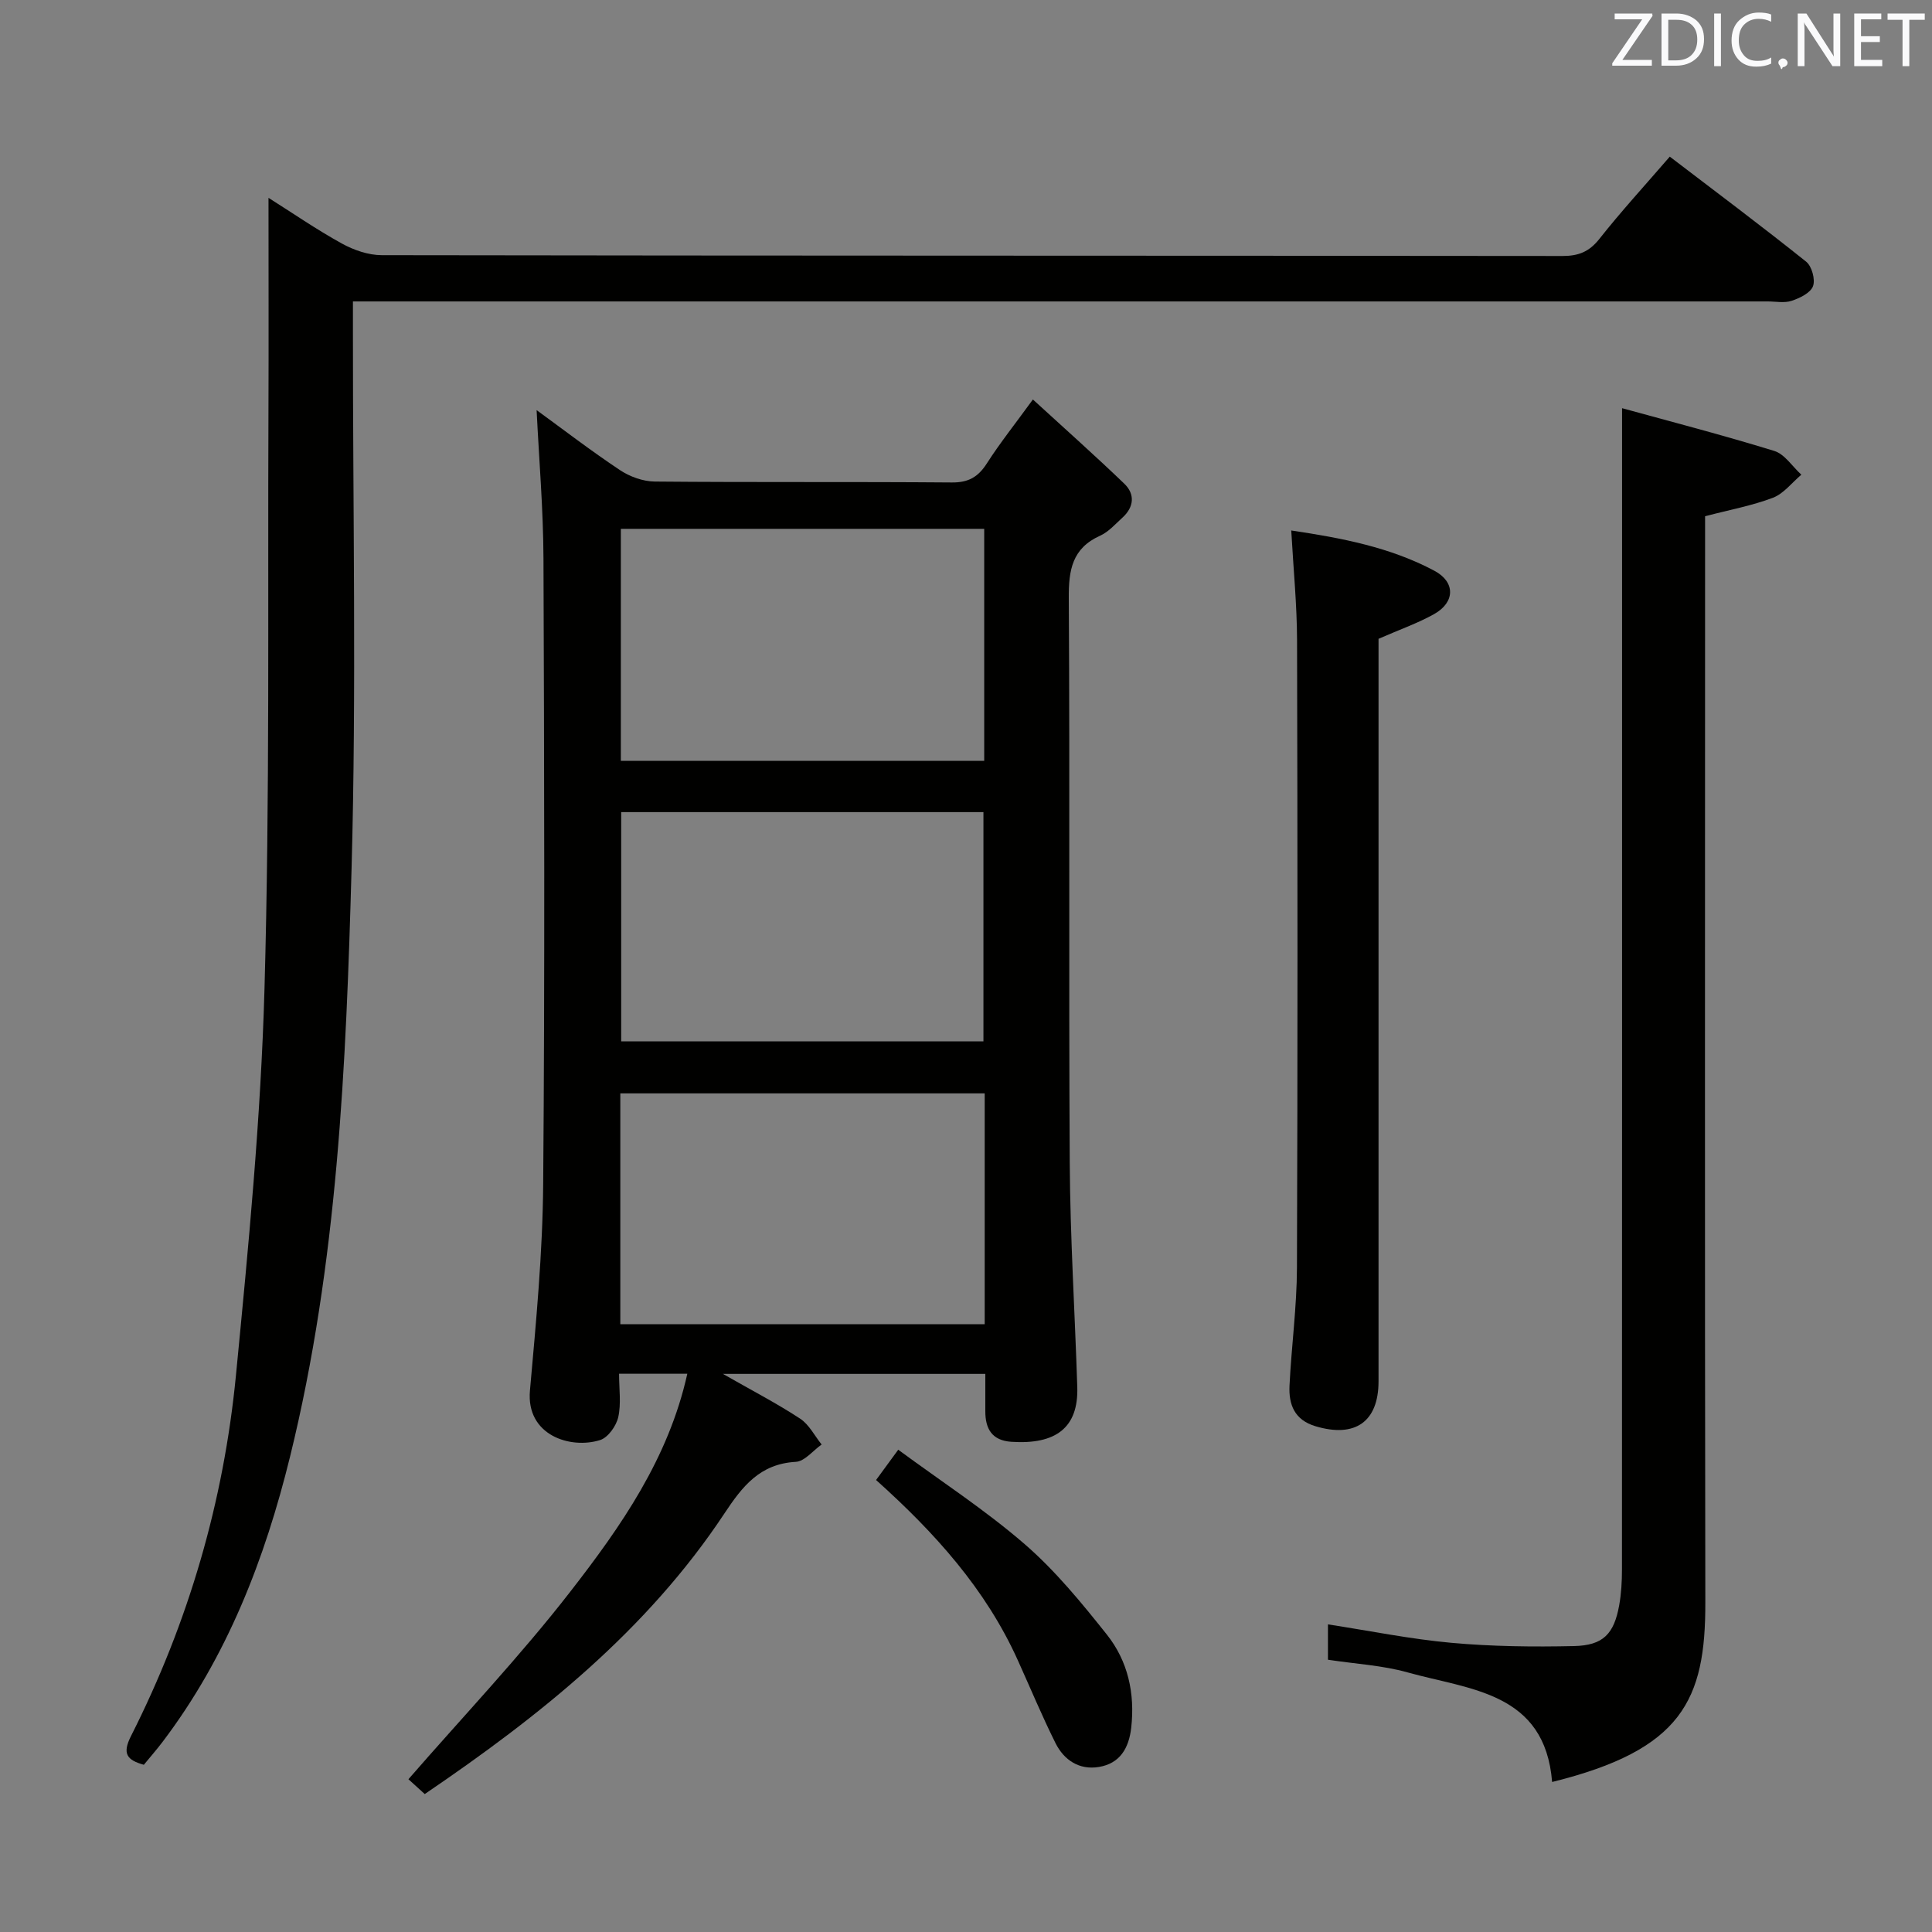 <svg enable-background="new 0 0 400 400" viewBox="0 0 400 400" xmlns="http://www.w3.org/2000/svg"><rect x="0" y="0" width="400" height="400" fill="#808080" stroke="none"/><path d="m87.94 371.44c-1.46-1.33-2.66-2.42-3.38-3.07 11.33-13.03 23.11-25.43 33.55-38.88 10.43-13.43 20.29-27.51 24.19-45.07-4.9 0-9.16 0-14.13 0 0 3.15.46 6.19-.17 8.99-.41 1.82-2.12 4.23-3.76 4.74-6.11 1.93-15.35-.96-14.52-10.25 1.27-14.23 2.63-28.5 2.74-42.77.35-43.16.22-86.32.06-129.48-.04-10.23-.92-20.46-1.42-30.74 5.44 3.96 11.2 8.39 17.24 12.41 2.05 1.37 4.8 2.36 7.23 2.38 20.49.19 40.99.02 61.49.19 3.46.03 5.46-1.14 7.26-3.95 2.67-4.17 5.78-8.07 9.53-13.23 6.6 6.05 12.88 11.62 18.92 17.43 2.26 2.17 2.02 4.84-.37 7.02-1.47 1.34-2.88 2.96-4.63 3.75-5.8 2.61-6.53 7.11-6.49 12.93.24 38.99-.03 77.99.2 116.98.09 15.46 1.07 30.91 1.56 46.37.26 8.4-4.44 11.93-13.65 11.32-4.03-.27-5.4-2.7-5.39-6.35.01-2.47 0-4.94 0-7.71-17.92 0-35.43 0-54.33 0 6.12 3.49 11.21 6.13 15.98 9.26 1.86 1.22 3 3.54 4.46 5.36-1.78 1.25-3.51 3.49-5.36 3.59-7.43.42-11.05 5.07-14.79 10.72-16.03 24.19-38.18 41.87-62.02 58.06zm115.83-261.95c-25.3 0-50.18 0-75.23 0v48.03h75.23c0-16.06 0-31.82 0-48.03zm.1 116.88c-25.38 0-50.28 0-75.44 0v47.8h75.44c0-16.06 0-31.7 0-47.8zm-75.26-58.23v47.46h75c0-16.03 0-31.72 0-47.46-25.15 0-49.92 0-75 0z" fill="#010100"/><path d="m73.07 62.41v6.39c-.02 36.99.74 74.01-.28 110.97-1.13 40.84-2.89 81.74-12.72 121.74-5.24 21.32-13.04 41.49-26.43 59.15-1.2 1.58-2.51 3.08-3.86 4.72-3.49-.99-4.53-2.26-2.65-5.97 11.89-23.51 19.18-48.51 21.72-74.66 2.59-26.61 5.16-53.3 5.91-80.01 1.12-39.77.65-79.59.82-119.4.06-14.62.01-29.25.01-44.38 4.89 3.08 9.88 6.53 15.17 9.45 2.48 1.37 5.51 2.42 8.3 2.42 81.49.13 162.97.08 244.46.17 3.29 0 5.5-.87 7.6-3.52 4.52-5.73 9.47-11.12 14.59-17.05 9.59 7.32 19.03 14.39 28.24 21.75 1.17.94 1.93 3.7 1.41 5.08-.52 1.39-2.73 2.46-4.42 3.02-1.5.5-3.3.13-4.96.13-95.32 0-190.63 0-285.95 0-2.14 0-4.26 0-6.96 0z" fill="#010100"/><path d="m335.83 84.51c9.95 2.74 20.8 5.55 31.51 8.85 2.17.67 3.75 3.23 5.61 4.92-1.94 1.63-3.64 3.91-5.87 4.77-4.3 1.64-8.9 2.48-14.06 3.83v5.59c0 73.12-.08 146.24.05 219.36.04 20.14-4.81 30.46-31.72 37.11-1.5-18.64-17.04-19.08-29.93-22.69-5.21-1.46-10.76-1.75-16.48-2.62 0-2.35 0-4.74 0-7.32 8.65 1.33 17.07 3.05 25.56 3.82 8.43.76 16.95.86 25.41.67 6.02-.14 8.25-2.52 9.32-8.41.44-2.44.58-4.96.58-7.44.03-70.79.02-141.58.02-212.37 0-9.1 0-18.18 0-28.07z" fill="#010100"/><path d="m267.34 109.83c10.41 1.55 20.48 3.46 29.65 8.35 4.36 2.33 4.27 6.5-.02 8.93-3.43 1.93-7.21 3.24-11.56 5.15v5.73 147.99c0 8.4-4.86 11.76-13.04 9.31-4.39-1.31-5.58-4.51-5.39-8.43.4-8.13 1.51-16.24 1.54-24.36.16-43.33.13-86.66.02-129.99-.02-7.3-.75-14.59-1.2-22.68z" fill="#010100"/><path d="m181.38 306.42c1.49-2.04 2.66-3.63 4.59-6.27 8.83 6.51 17.99 12.46 26.17 19.54 6.34 5.49 11.77 12.13 17.02 18.73 4.37 5.49 5.84 12.16 5.05 19.26-.48 4.25-2.32 7.42-6.69 8.15-4.06.68-7.22-1.41-8.98-4.92-2.81-5.63-5.23-11.46-7.82-17.19-6.63-14.69-17.14-26.36-29.34-37.3z" fill="#010100"/><g fill="#fafafb"><path d="m342.2 3.2-6.3 9.2h6.1v1.2h-8.2v-.5l6.2-9.1h-5.7v-1.2h7.8v.4z"/><path d="m344 13.7v-10.9h3.1c1.6 0 3 .5 4.1 1.4 1.1 1 1.6 2.2 1.6 3.9s-.5 3-1.6 4-2.5 1.5-4.2 1.5h-3zm1.4-9.6v8.4h1.6c1.4 0 2.5-.4 3.2-1.1.8-.8 1.2-1.8 1.2-3.2s-.4-2.4-1.2-3.1-1.8-1-3.1-1z"/><path d="m356.3 2.8v10.9h-1.4v-10.9z"/><path d="m366.6 13.2c-.8.4-1.8.6-3 .6-1.6 0-2.8-.5-3.7-1.5s-1.4-2.3-1.4-3.9c0-1.7.5-3.2 1.6-4.2s2.4-1.6 4-1.6c1 0 1.9.1 2.6.4v1.5c-.8-.4-1.6-.6-2.6-.6-1.2 0-2.2.4-3 1.2s-1.1 1.9-1.1 3.3c0 1.3.4 2.3 1.1 3.1s1.6 1.1 2.8 1.1c1.1 0 2-.2 2.8-.7v1.3z"/><path d="m368.2 13c0-.3.1-.5.3-.6.2-.2.4-.3.6-.3.3 0 .5.1.7.3s.3.4.3.6-.1.5-.3.6c-.2.2-.4.3-.7.3-.3 1-.5-.1-.6-.3-.2-.2-.3-.4-.3-.6z"/><path d="m381.1 13.7h-1.7l-5.5-8.4c-.2-.2-.3-.5-.4-.7 0 .2.1.8.1 1.5v7.6h-1.4v-10.9h1.8l5.3 8.3c.3.4.4.6.4.8 0-.3-.1-.8-.1-1.6v-7.5h1.4v10.9z"/><path d="m389.7 13.7h-5.8v-10.9h5.6v1.2h-4.2v3.5h3.9v1.2h-3.9v3.7h4.4z"/><path d="m398.4 4.1h-3.1v9.6h-1.4v-9.6h-3.1v-1.3h7.7v1.3z"/></g></svg>